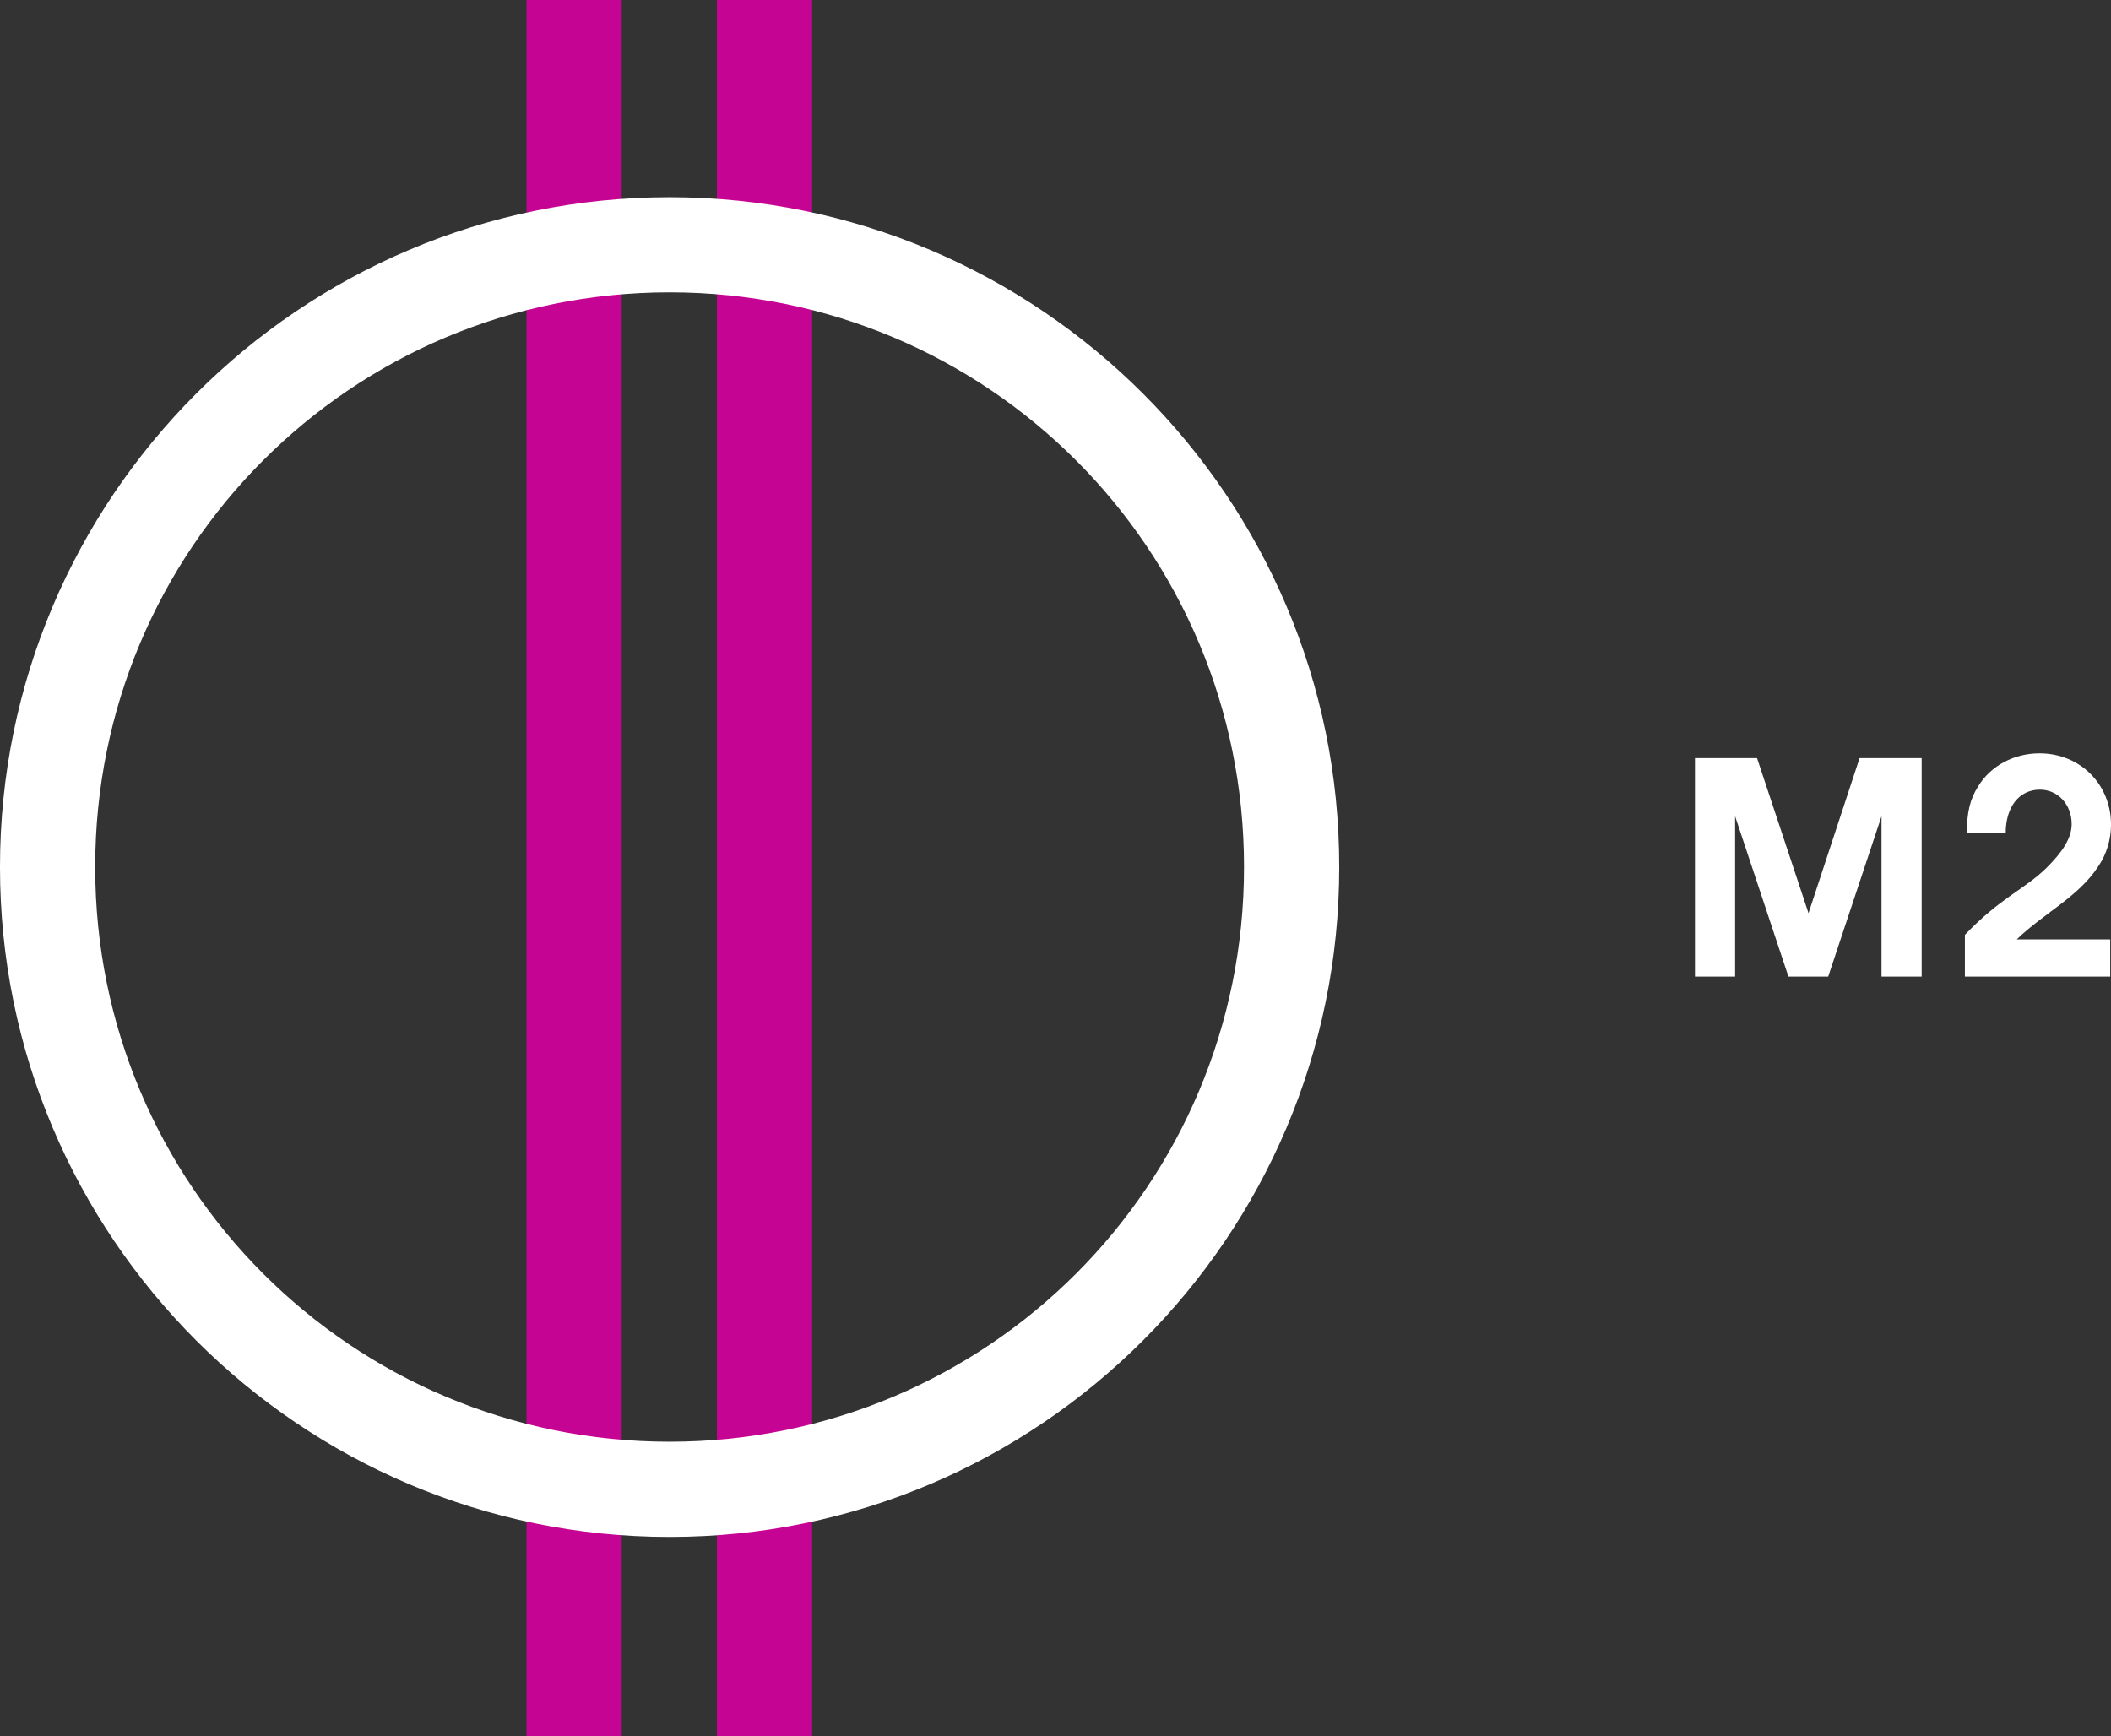 <?xml version="1.0" encoding="UTF-8" standalone="no"?>
<svg xmlns:rdf="http://www.w3.org/1999/02/22-rdf-syntax-ns#" xmlns="http://www.w3.org/2000/svg" height="493.46" width="600" version="1.1" xmlns:cc="http://creativecommons.org/ns#" xmlns:dc="http://purl.org/dc/elements/1.1/" viewBox="0 0 158.75 130.562">
 <rect x="0" y="0" width="158.75" height="130.562" fill="#333333" stroke="none"/>
 <g stroke-width="1.038" transform="translate(-9.238 -74.574)">
  <path fill="#fff" d="m162.61 131.23c-1.91 0-3.66 0.93-4.59 2.45-0.63 0.97-0.87 1.96-0.87 3.54h2.92c0-1.97 1.02-3.26 2.57-3.26 1.36 0 2.39 1.12 2.39 2.59 0 1.07-0.71 2.12-1.9 3.3-1.63 1.6-3.47 2.24-6.13 5.03v3.14h10.93v-2.8h-7.03c2.06-1.99 4.63-3.19 6.11-5.46 0.65-0.93 0.98-2.06 0.98-3.17 0-3.03-2.32-5.36-5.38-5.36zm-25.91 0.36v16.43h3.02v-12.06l4.01 12.06h2.99l4.01-12.06v12.06h3.02v-16.43h-4.67l-3.84 11.66-3.87-11.66z"/>
  <path style="font-variant-ligatures:normal;shape-padding:0;color-rendering:auto;font-variant-alternates:normal;text-decoration-color:#000000;color:#000000;font-variant-numeric:normal;mix-blend-mode:normal;image-rendering:auto;block-progression:tb;text-indent:0;solid-color:#000000;font-variant-position:normal;text-decoration-line:none;font-feature-settings:normal;font-variant-caps:normal;isolation:auto;white-space:normal;shape-rendering:auto;text-transform:none;text-decoration-style:solid" d="m63.149 74.574v130.57h7.157v-130.57z" fill-opacity=".914" fill="#d4009e"/>
  <path style="font-variant-ligatures:normal;shape-padding:0;color-rendering:auto;font-variant-alternates:normal;text-decoration-color:#000000;color:#000000;font-variant-numeric:normal;mix-blend-mode:normal;image-rendering:auto;block-progression:tb;text-indent:0;solid-color:#000000;font-variant-position:normal;text-decoration-line:none;font-feature-settings:normal;font-variant-caps:normal;isolation:auto;white-space:normal;shape-rendering:auto;text-transform:none;text-decoration-style:solid" d="m48.833 74.574v130.57h7.157v-130.57z" fill-opacity=".914" fill="#d4009e"/>
  <path style="font-variant-ligatures:normal;shape-padding:0;color-rendering:auto;font-variant-alternates:normal;text-decoration-color:#000000;color:#000000;font-variant-numeric:normal;mix-blend-mode:normal;image-rendering:auto;block-progression:tb;text-indent:0;solid-color:#000000;font-variant-position:normal;text-decoration-line:none;font-feature-settings:normal;font-variant-caps:normal;isolation:auto;white-space:normal;shape-rendering:auto;text-transform:none;text-decoration-style:solid" d="m59.593 89.404c-27.777 0-50.368 22.596-50.356 50.376-0.012 27.78 22.579 50.38 50.356 50.38 27.775 0 50.377-22.61 50.357-50.38 0.02-27.78-22.582-50.376-50.357-50.376zm0 7.155c23.912 0 43.207 19.301 43.197 43.221 0.01 23.91-19.285 43.22-43.197 43.22-23.909 0-43.208-19.31-43.196-43.22-0.012-23.92 19.287-43.221 43.196-43.221z" fill="#fff"/>
 </g>
</svg>
